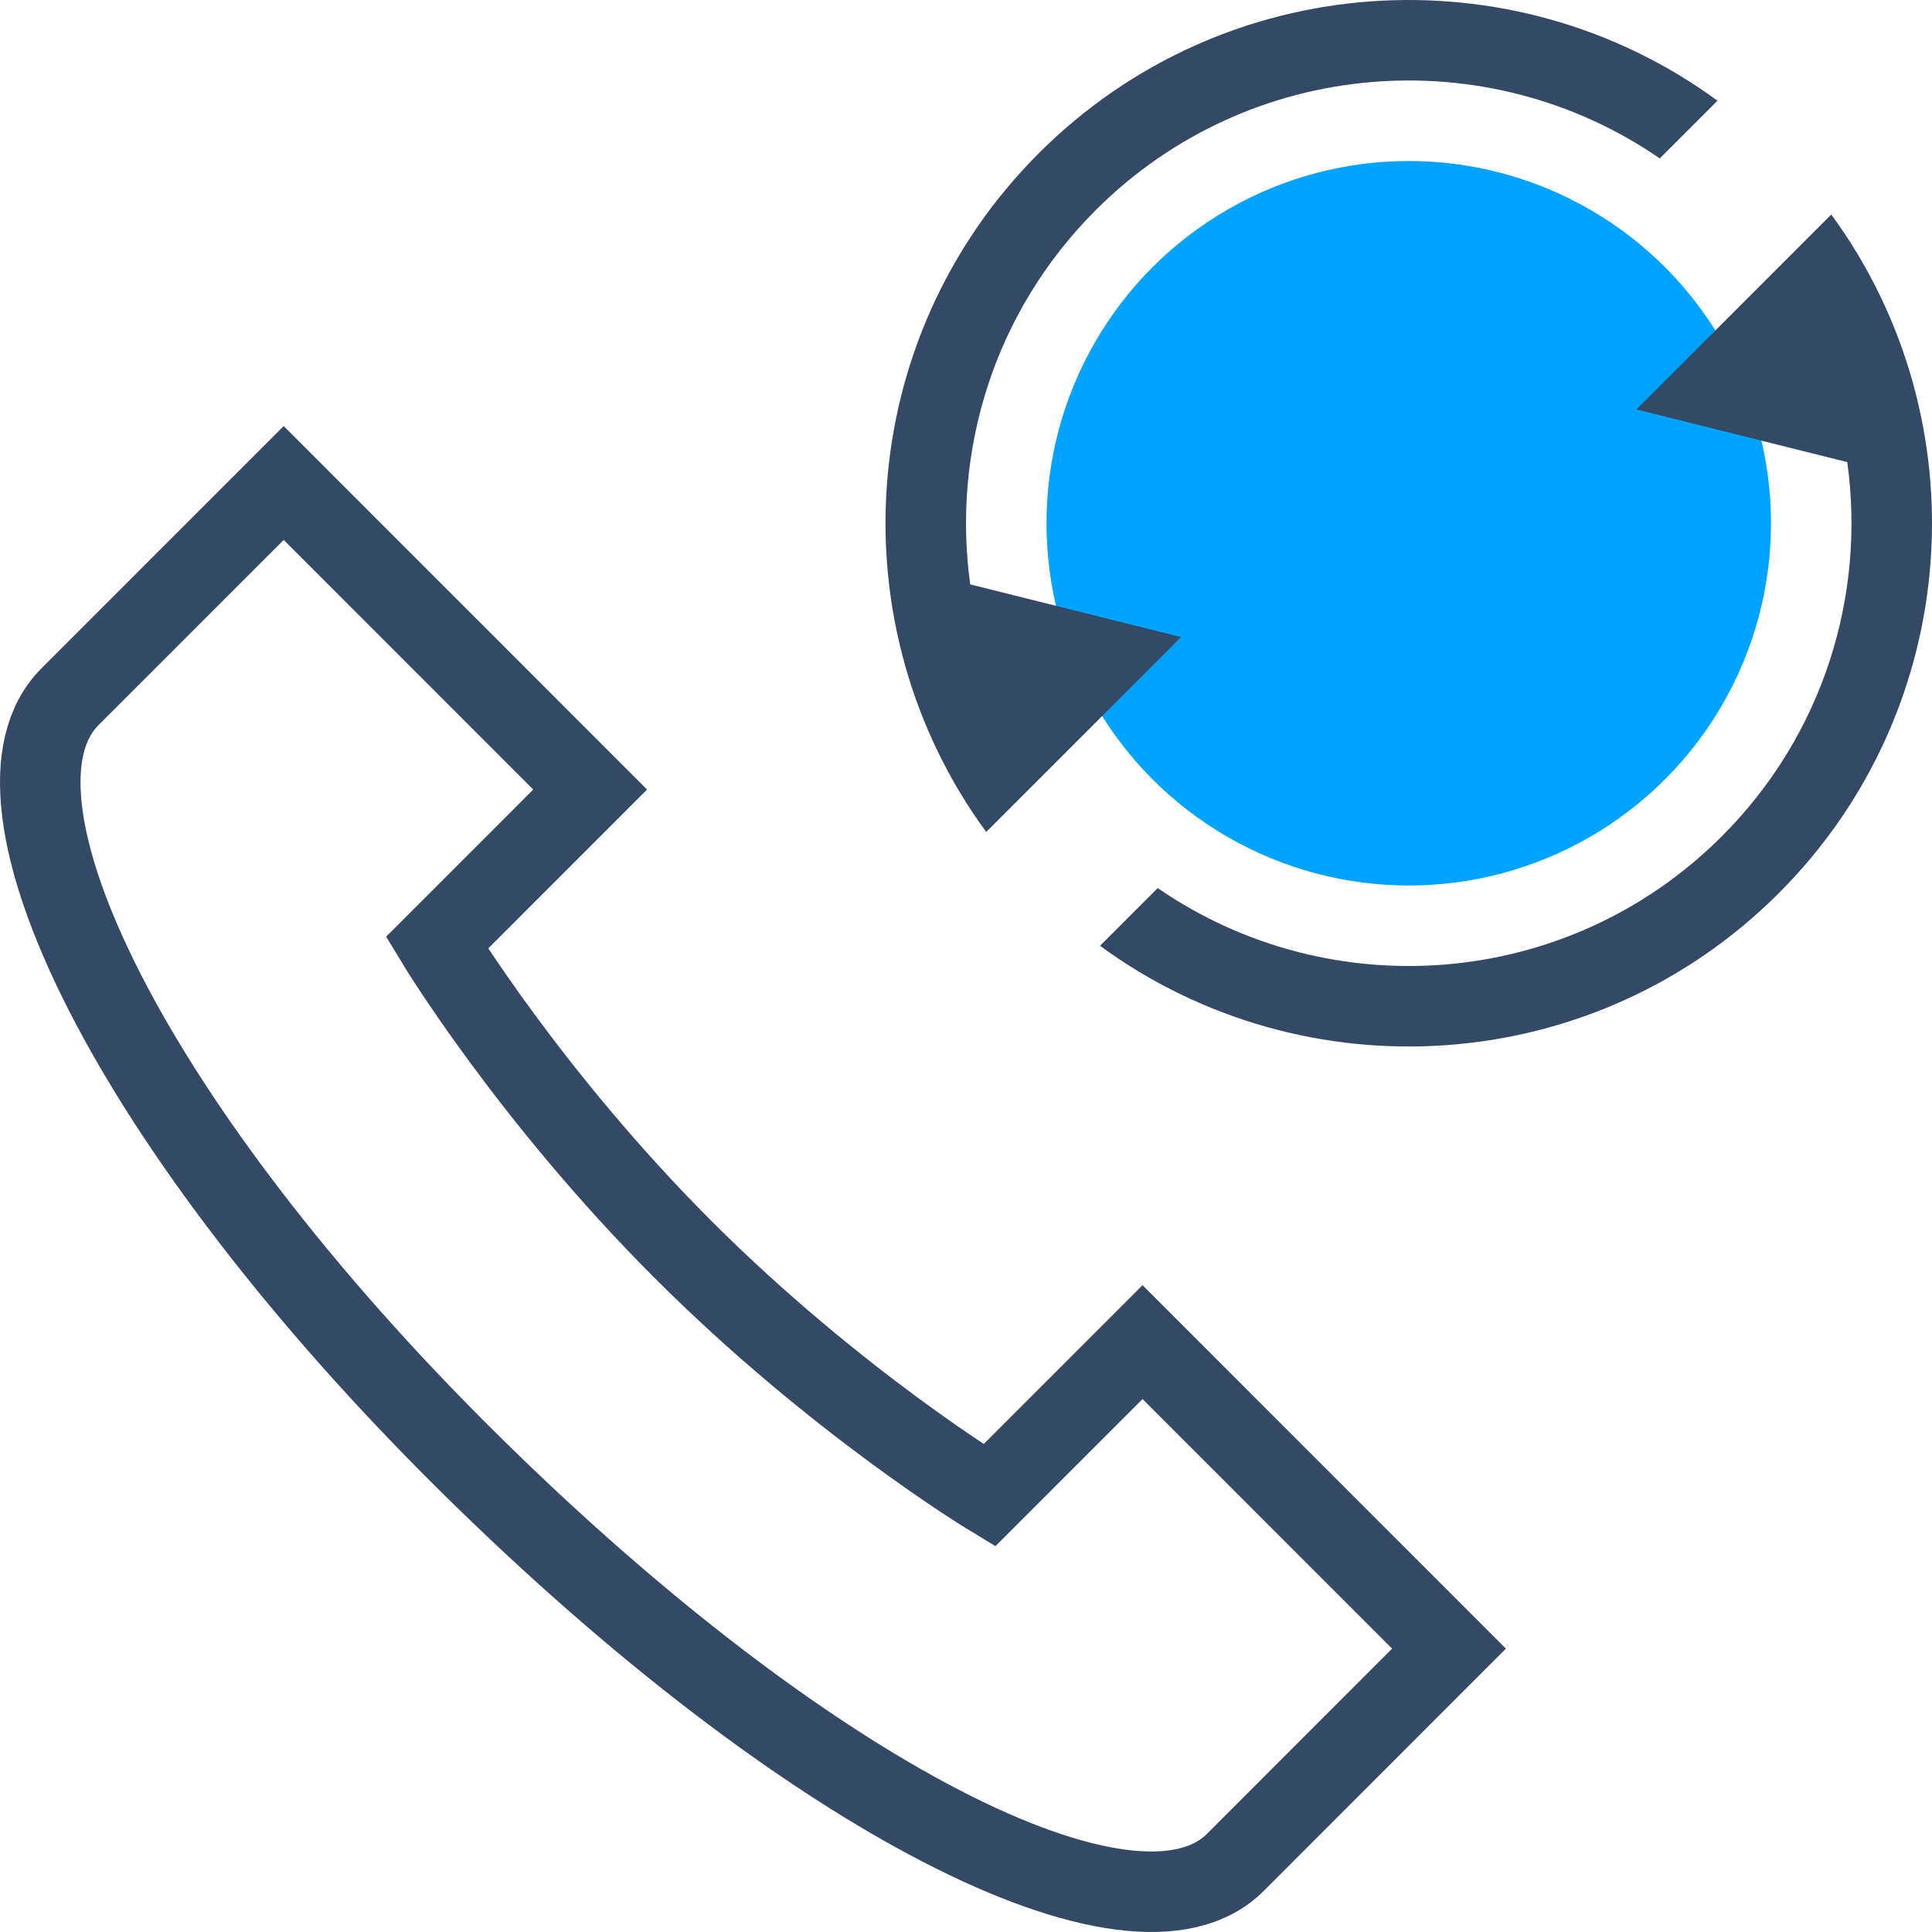 <?xml version="1.0" encoding="UTF-8"?>
<svg width="48px" height="48px" viewBox="0 0 48 48" version="1.1" xmlns="http://www.w3.org/2000/svg" xmlns:xlink="http://www.w3.org/1999/xlink">
    <!-- Generator: Sketch 52.2 (67145) - http://www.bohemiancoding.com/sketch -->
    <title>呼叫转接-48x48</title>
    <desc>Created with Sketch.</desc>
    <g id="呼叫转接-48x48" stroke="none" stroke-width="1" fill="none" fill-rule="evenodd">
        <path d="M28.386,33.344 L24.579,37.152 C24.579,37.152 20.772,34.847 16.966,31.039 C13.159,27.232 10.855,23.424 10.855,23.424 L14.662,19.616 L7.048,12 L3.241,15.808 L1.738,17.311 C-0.766,19.816 3.241,28.033 11.657,36.35 C20.071,44.668 28.186,48.776 30.691,46.271 L32.193,44.768 L36,40.96 L28.386,33.344 Z" id="Stroke-1" stroke="#334966" stroke-width="2"></path>
        <circle id="Oval-18-Copy" fill="#00A4FF" cx="35" cy="13" r="9"></circle>
        <path d="M24.105,14.519 L29.343,15.828 L24.502,20.67 C20.776,15.584 21.212,8.404 25.808,3.808 C30.404,-0.788 37.584,-1.224 42.67,2.502 L41.236,3.936 C36.95,0.98 31.035,1.409 27.222,5.222 C24.687,7.757 23.648,11.222 24.105,14.519 Z M45.895,11.481 L40.657,10.172 L45.498,5.33 C49.224,10.416 48.788,17.596 44.192,22.192 C39.596,26.788 32.416,27.224 27.33,23.498 L28.764,22.064 C33.05,25.02 38.965,24.591 42.778,20.778 C45.313,18.243 46.352,14.778 45.895,11.481 Z" id="Combined-Shape" fill="#334966" fill-rule="nonzero"></path>
    </g>
</svg>